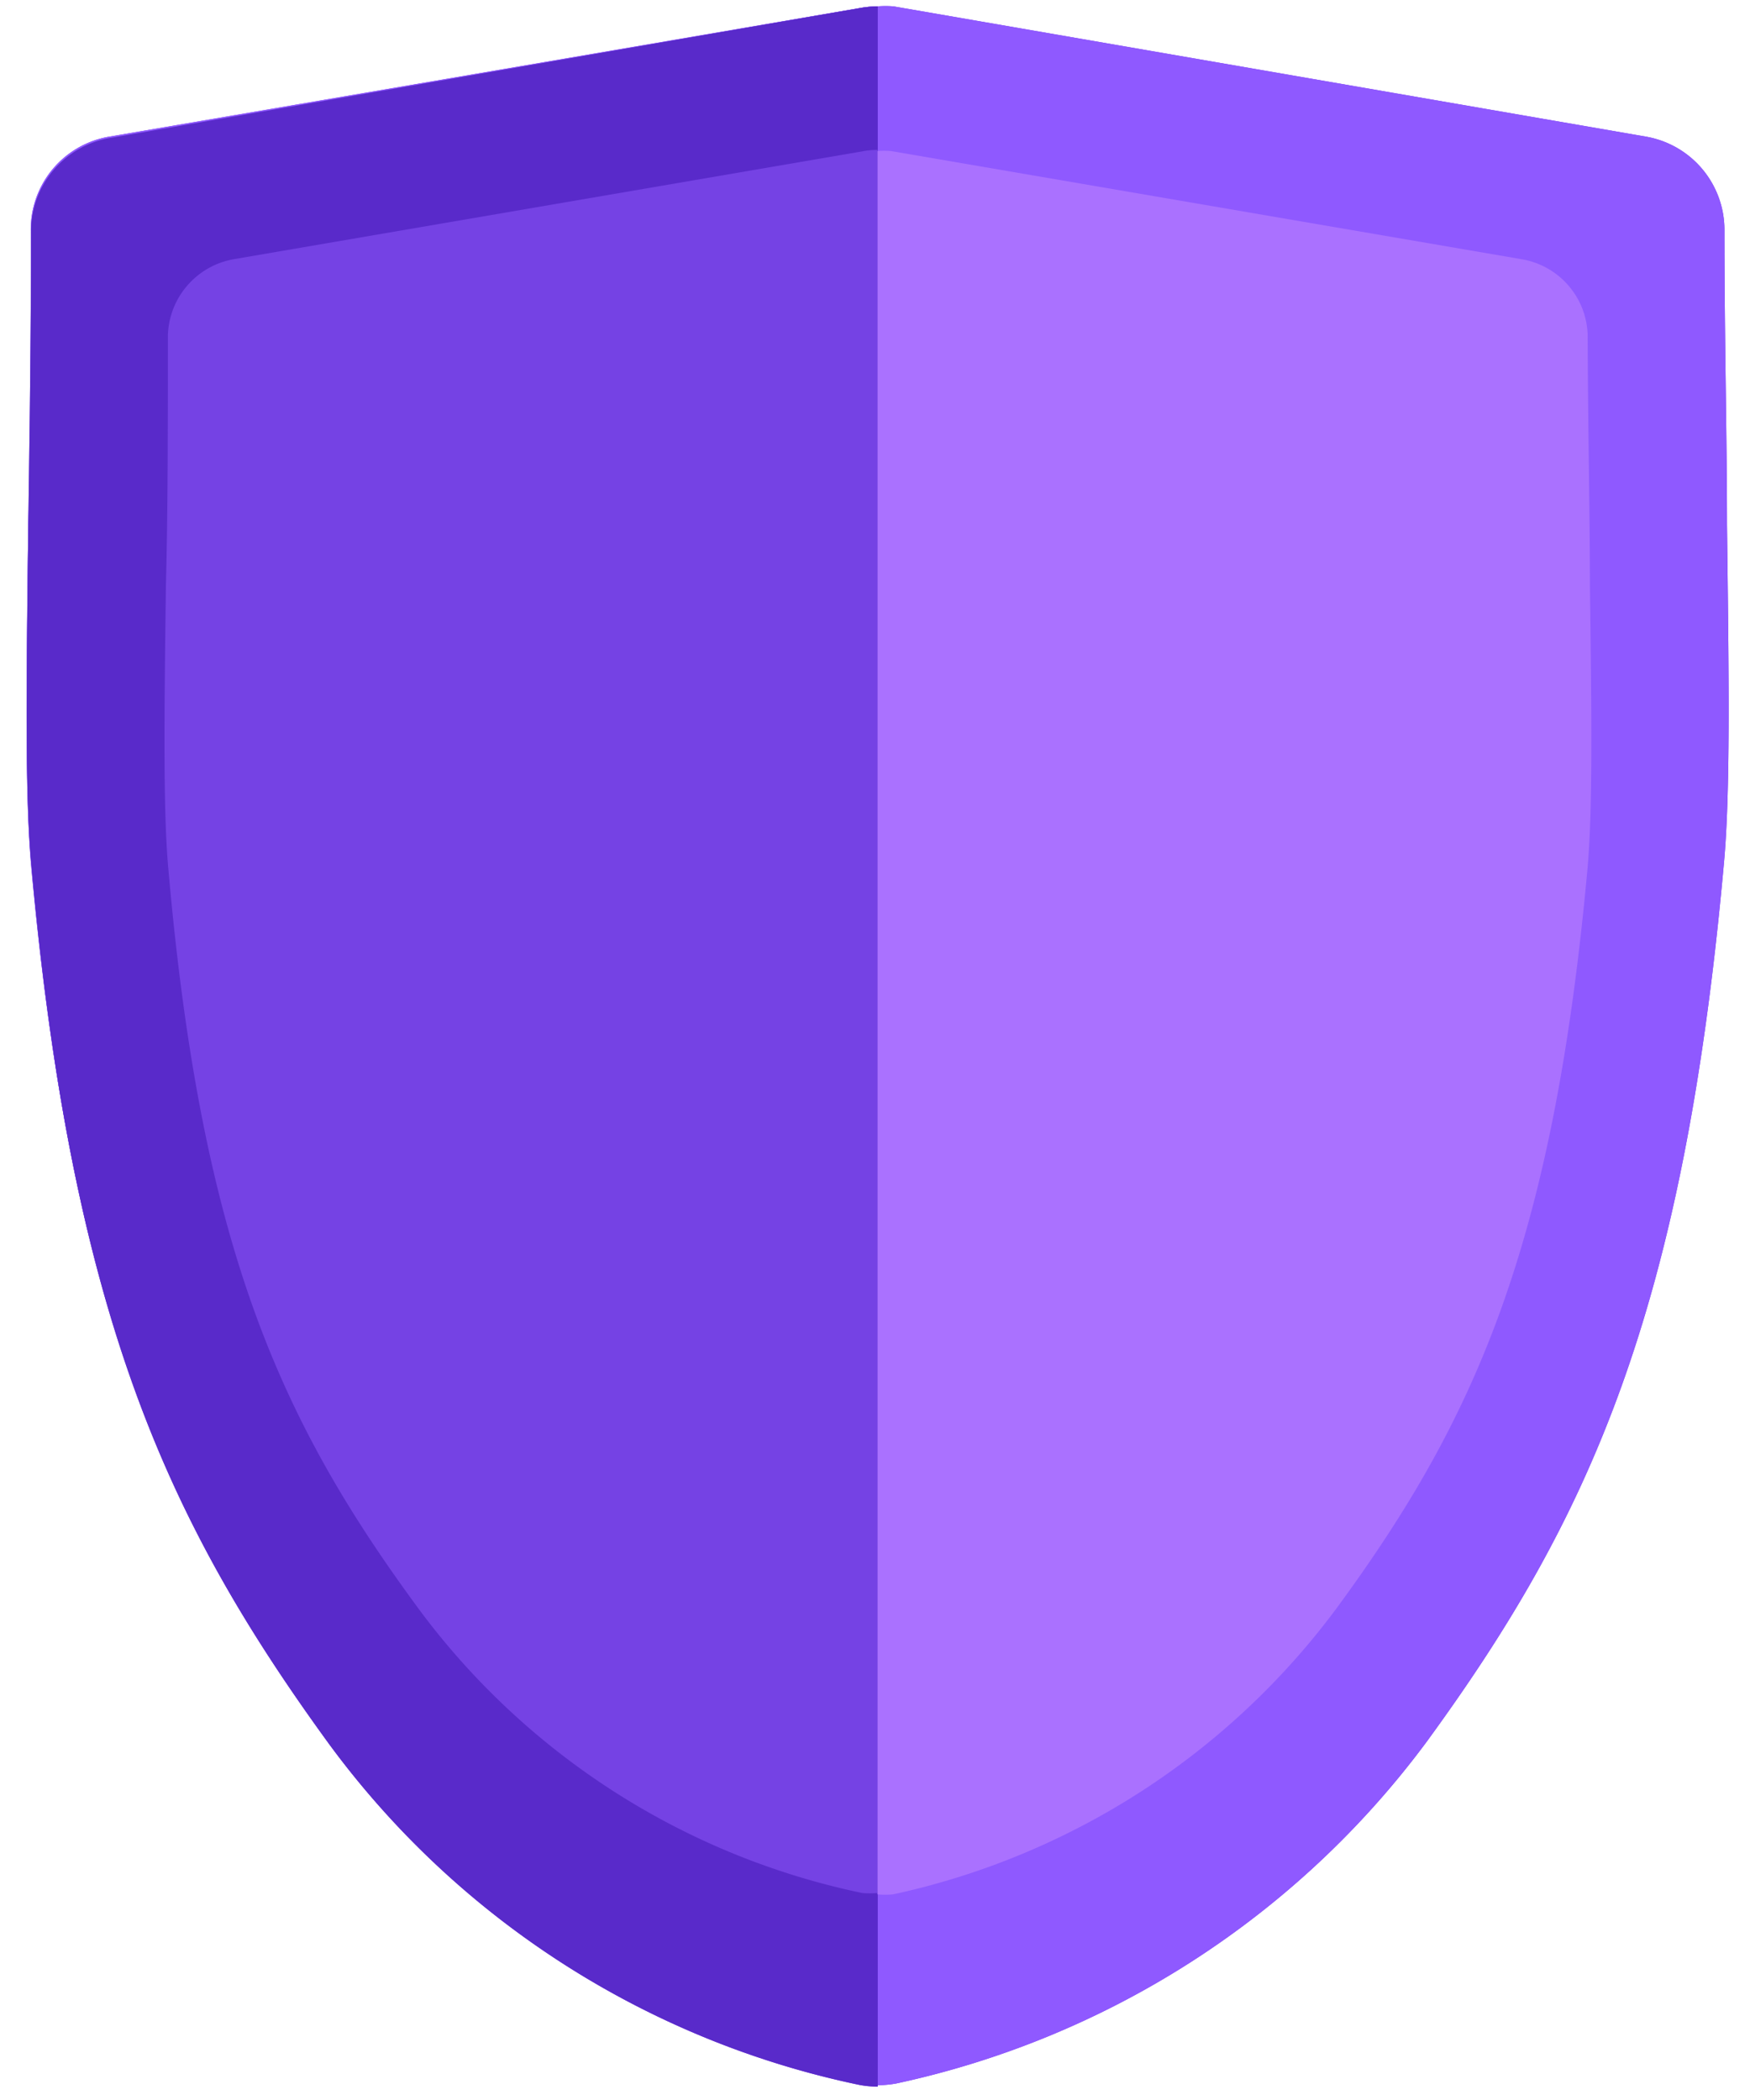 <svg width="40" height="48" xmlns="http://www.w3.org/2000/svg"><g fill-rule="nonzero" fill="none"><path d="M39.474 11.992c0-1.976-.058-4.218-.058-6.743a2.164 2.164 0 00-1.796-2.126L20.425.146a2.293 2.293 0 00-.368 0 2.364 2.364 0 00-.368.032L2.5 3.123A2.151 2.151 0 00.704 5.281c0 2.525 0 4.767-.058 6.744-.045 3.565-.077 6.143.065 7.751.936 10.283 3.126 14.98 6.802 20.037a20.16 20.16 0 0012.124 7.81 2.37 2.37 0 00.846 0 20.438 20.438 0 0012.125-7.81c3.688-5.057 5.865-9.754 6.795-20.07.149-1.608.116-4.185.071-7.75z" fill="#7638E9"/><path d="M19.695.178L2.5 3.156A2.164 2.164 0 00.71 5.28c0 2.532-.038 4.773-.064 6.75C.607 15.616.57 18.2.717 19.776c.93 10.316 3.12 15.018 6.796 20.076a20.154 20.154 0 0012.13 7.803c.139.026.28.039.42.039V.146a2.364 2.364 0 00-.368.032z" fill="#7638E9"/><path d="M19.747 3.453L5.329 5.927c-.868.16-1.497.919-1.492 1.802 0 2.119 0 3.998-.045 5.659-.039 2.99-.065 5.167.058 6.498.762 8.65 2.571 12.596 5.684 16.84a16.911 16.911 0 0010.174 6.543c.116.01.233.01.349 0V3.427c-.104-.001-.208.008-.31.026z" fill="#7638E9"/><path d="M36.341 13.388c0-1.66-.045-3.54-.051-5.659a1.809 1.809 0 00-1.499-1.802L20.367 3.453a1.673 1.673 0 00-.31 0V43.3c.118.01.237.01.355 0A17.13 17.13 0 0030.58 36.72c3.1-4.237 4.909-8.184 5.703-16.833.123-1.344.097-3.508.058-6.498z" fill="#DABDFF"/><path d="M39.474 11.992c0-1.976-.058-4.218-.058-6.743a2.164 2.164 0 00-1.796-2.126L20.425.146a2.293 2.293 0 00-.368 0 2.364 2.364 0 00-.368.032L2.5 3.123A2.151 2.151 0 00.704 5.281c0 2.525 0 4.767-.058 6.744-.045 3.565-.077 6.143.065 7.751.936 10.283 3.126 14.98 6.802 20.037a20.16 20.16 0 0012.124 7.81 2.37 2.37 0 00.846 0 20.438 20.438 0 0012.125-7.81c3.688-5.057 5.865-9.754 6.795-20.07.149-1.608.116-4.185.071-7.75z" fill="#8F59FF"/><path d="M19.695.178L2.5 3.156A2.164 2.164 0 00.71 5.28c0 2.532-.038 4.773-.064 6.75C.607 15.616.57 18.2.717 19.776c.93 10.316 3.12 15.018 6.796 20.076a20.154 20.154 0 0012.13 7.803c.139.026.28.039.42.039V.146a2.364 2.364 0 00-.368.032z" fill="#592ACA"/><path d="M19.747 3.453L5.329 5.927c-.868.16-1.497.919-1.492 1.802 0 2.119 0 3.998-.045 5.659-.039 2.99-.065 5.167.058 6.498.762 8.65 2.571 12.596 5.684 16.84a16.911 16.911 0 0010.174 6.543c.116.01.233.01.349 0V3.427c-.104-.001-.208.008-.31.026z" fill="#7542E4"/><path d="M36.341 13.388c0-1.66-.045-3.54-.051-5.659a1.809 1.809 0 00-1.499-1.802L20.367 3.453a1.673 1.673 0 00-.31 0V43.3c.118.01.237.01.355 0A17.13 17.13 0 0030.58 36.72c3.1-4.237 4.909-8.184 5.703-16.833.123-1.344.097-3.508.058-6.498z" fill="#AA71FF"/></g></svg>